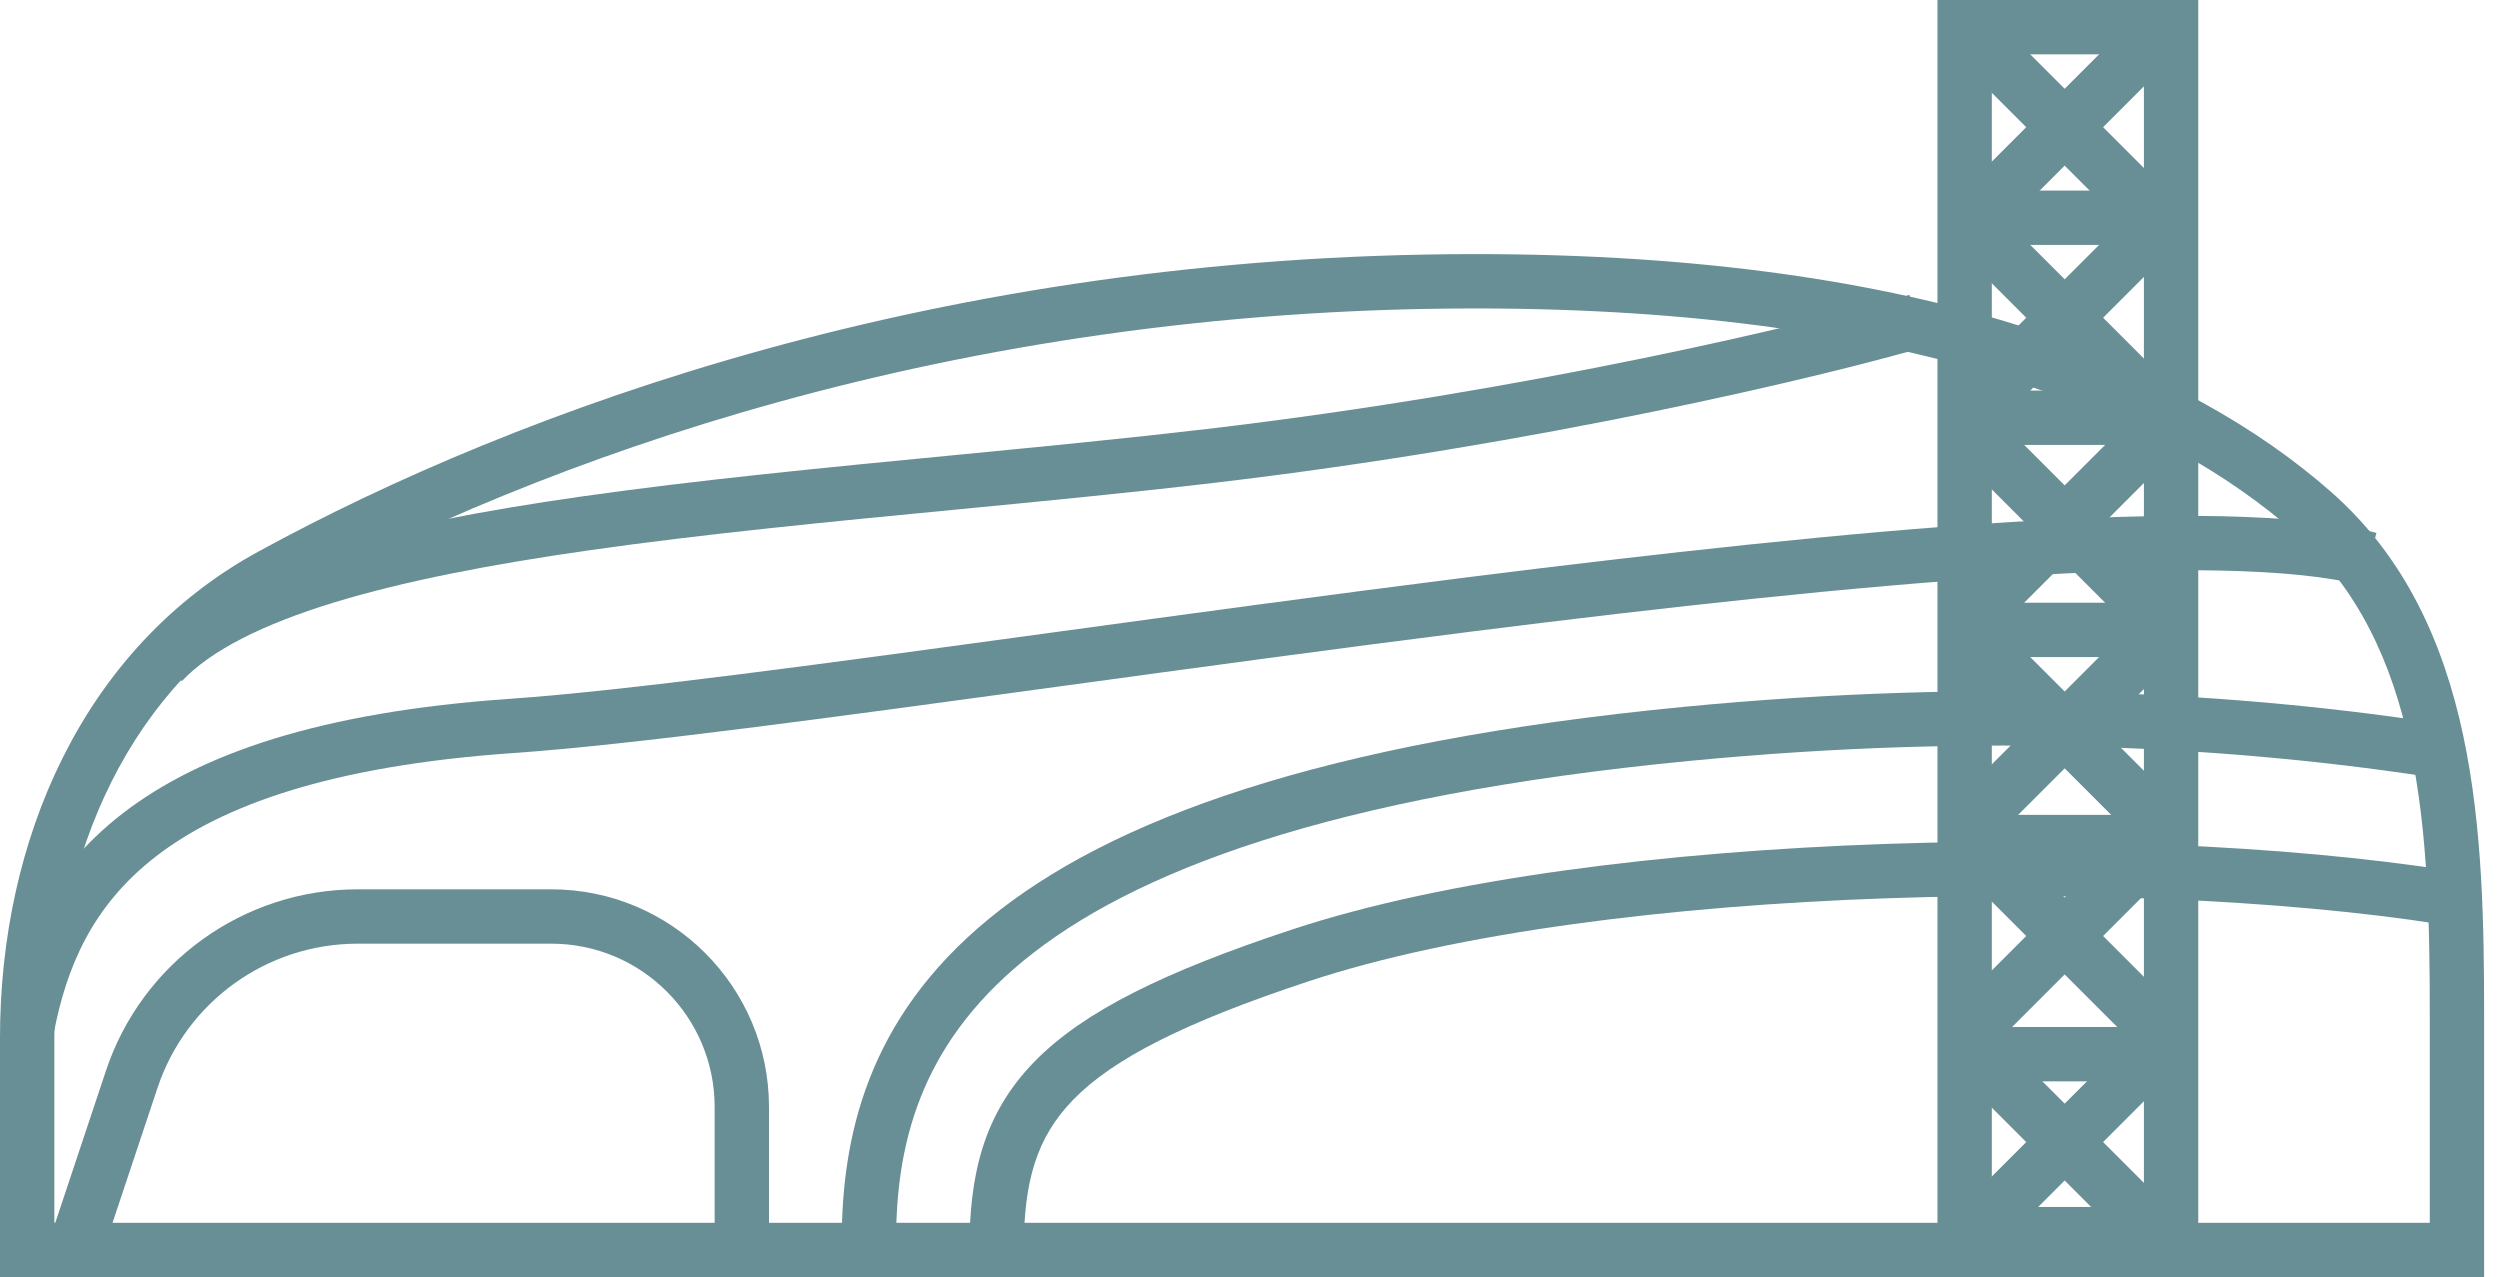 <svg width="92" height="47" viewBox="0 0 92 47" fill="none" xmlns="http://www.w3.org/2000/svg">
<path fill-rule="evenodd" clip-rule="evenodd" d="M54.3 11.351C35.042 11.351 19.811 16.951 10.472 22.051C4.784 25.156 2 31.482 2 38.183V45H89.416V37.416C89.416 34.04 89.356 30.612 88.691 27.487C88.029 24.378 86.783 21.647 84.466 19.607C79.701 15.41 70.702 11.351 54.3 11.351ZM9.513 20.295C19.098 15.062 34.655 9.351 54.3 9.351C71.016 9.351 80.546 13.489 85.788 18.106C88.531 20.521 89.93 23.699 90.647 27.071C91.361 30.427 91.416 34.05 91.416 37.416V47H0V38.183C0 30.984 3.001 23.851 9.513 20.295Z" fill="#688F95"/>
<path fill-rule="evenodd" clip-rule="evenodd" d="M78.952 46.415L71.592 39.054L73.006 37.64L80.367 45.001L78.952 46.415Z" fill="#688F95"/>
<path fill-rule="evenodd" clip-rule="evenodd" d="M79.882 16.373H72.299V14.373H79.882V16.373Z" fill="#688F95"/>
<path fill-rule="evenodd" clip-rule="evenodd" d="M79.882 9.013H72.299V7.013H79.882V9.013Z" fill="#688F95"/>
<path fill-rule="evenodd" clip-rule="evenodd" d="M79.882 24.18H72.299V22.18H79.882V24.18Z" fill="#688F95"/>
<path fill-rule="evenodd" clip-rule="evenodd" d="M79.882 31.987H72.299V29.987H79.882V31.987Z" fill="#688F95"/>
<path fill-rule="evenodd" clip-rule="evenodd" d="M79.882 39.794H72.299V37.794H79.882V39.794Z" fill="#688F95"/>
<path fill-rule="evenodd" clip-rule="evenodd" d="M71.299 0H80.896V46.416H71.299V0ZM73.299 2V44.416H78.896V2H73.299Z" fill="#688F95"/>
<path fill-rule="evenodd" clip-rule="evenodd" d="M78.952 16.081L71.592 8.72L73.006 7.306L80.367 14.666L78.952 16.081Z" fill="#688F95"/>
<path fill-rule="evenodd" clip-rule="evenodd" d="M73.007 16.081L80.367 8.72L78.953 7.306L71.593 14.666L73.007 16.081Z" fill="#688F95"/>
<path fill-rule="evenodd" clip-rule="evenodd" d="M78.952 9.068L71.592 1.707L73.006 0.293L80.367 7.653L78.952 9.068Z" fill="#688F95"/>
<path fill-rule="evenodd" clip-rule="evenodd" d="M73.007 9.068L80.367 1.707L78.953 0.293L71.593 7.653L73.007 9.068Z" fill="#688F95"/>
<path fill-rule="evenodd" clip-rule="evenodd" d="M78.952 23.664L71.592 16.304L73.006 14.889L80.367 22.25L78.952 23.664Z" fill="#688F95"/>
<path fill-rule="evenodd" clip-rule="evenodd" d="M73.007 23.664L80.367 16.304L78.953 14.889L71.593 22.25L73.007 23.664Z" fill="#688F95"/>
<path fill-rule="evenodd" clip-rule="evenodd" d="M78.952 31.248L71.592 23.887L73.006 22.473L80.367 29.834L78.952 31.248Z" fill="#688F95"/>
<path fill-rule="evenodd" clip-rule="evenodd" d="M73.007 31.248L80.367 23.887L78.953 22.473L71.593 29.834L73.007 31.248Z" fill="#688F95"/>
<path fill-rule="evenodd" clip-rule="evenodd" d="M78.952 38.831L71.592 31.471L73.006 30.057L80.367 37.417L78.952 38.831Z" fill="#688F95"/>
<path fill-rule="evenodd" clip-rule="evenodd" d="M73.007 38.831L80.367 31.471L78.953 30.057L71.593 37.417L73.007 38.831Z" fill="#688F95"/>
<path fill-rule="evenodd" clip-rule="evenodd" d="M73.007 46.415L80.367 39.054L78.953 37.64L71.593 45.001L73.007 46.415Z" fill="#688F95"/>
<path fill-rule="evenodd" clip-rule="evenodd" d="M3.898 39.405C5.227 35.417 8.959 32.727 13.163 32.727H20.286C24.711 32.727 28.299 36.315 28.299 40.74V46H26.299V40.74C26.299 37.419 23.607 34.727 20.286 34.727H13.163C9.82 34.727 6.852 36.866 5.795 40.038L3.702 46.316L1.805 45.684L3.898 39.405Z" fill="#688F95"/>
<path fill-rule="evenodd" clip-rule="evenodd" d="M69.451 33.056C61.483 33.332 53.592 34.312 48.147 36.115C43.55 37.636 40.965 38.97 39.509 40.455C38.128 41.864 37.674 43.506 37.674 46H35.674C35.674 43.234 36.188 40.986 38.081 39.055C39.899 37.2 42.894 35.747 47.518 34.216C53.232 32.325 61.345 31.335 69.381 31.057C77.428 30.779 85.505 31.21 91.174 32.211L90.826 34.18C85.336 33.211 77.407 32.781 69.451 33.056Z" fill="#688F95"/>
<path fill-rule="evenodd" clip-rule="evenodd" d="M89.967 28.68C82.342 27.466 73 26.956 62.168 28.002C48.912 29.281 41.628 32.103 37.664 35.355C33.776 38.545 32.975 42.244 32.975 45.708H30.975C30.975 41.866 31.897 37.5 36.395 33.809C40.818 30.18 48.583 27.303 61.976 26.011C72.98 24.949 82.492 25.465 90.282 26.705L89.967 28.68Z" fill="#688F95"/>
<path fill-rule="evenodd" clip-rule="evenodd" d="M39.183 25.234C30.741 26.387 23.283 27.407 18.893 27.712C12.124 28.182 8.136 29.662 5.739 31.516C3.376 33.342 2.44 35.623 1.982 38.007L0.018 37.629C0.533 34.949 1.642 32.154 4.515 29.933C7.353 27.74 11.79 26.2 18.755 25.717C23.082 25.416 30.414 24.414 38.791 23.268C43.639 22.605 48.837 21.894 54.005 21.244C61.028 20.361 67.976 19.592 73.849 19.221C79.672 18.853 84.587 18.863 87.453 19.61L86.948 21.546C84.438 20.891 79.834 20.847 73.975 21.217C68.165 21.584 61.266 22.347 54.255 23.229C49.169 23.869 44.015 24.573 39.183 25.234Z" fill="#688F95"/>
<path fill-rule="evenodd" clip-rule="evenodd" d="M44.422 15.786C56.286 14.39 66.615 11.908 70.267 10.851L70.823 12.772C67.073 13.858 56.636 16.363 44.656 17.772C41.57 18.135 38.361 18.445 35.155 18.755C30.524 19.202 25.901 19.648 21.669 20.253C18.109 20.761 14.899 21.374 12.287 22.173C9.646 22.982 7.753 23.942 6.694 25.063L5.24 23.69C6.665 22.181 8.973 21.096 11.701 20.261C14.459 19.417 17.787 18.787 21.386 18.273C25.637 17.666 30.37 17.208 35.056 16.755C38.256 16.445 41.434 16.137 44.422 15.786Z" fill="#688F95"/>
</svg>
